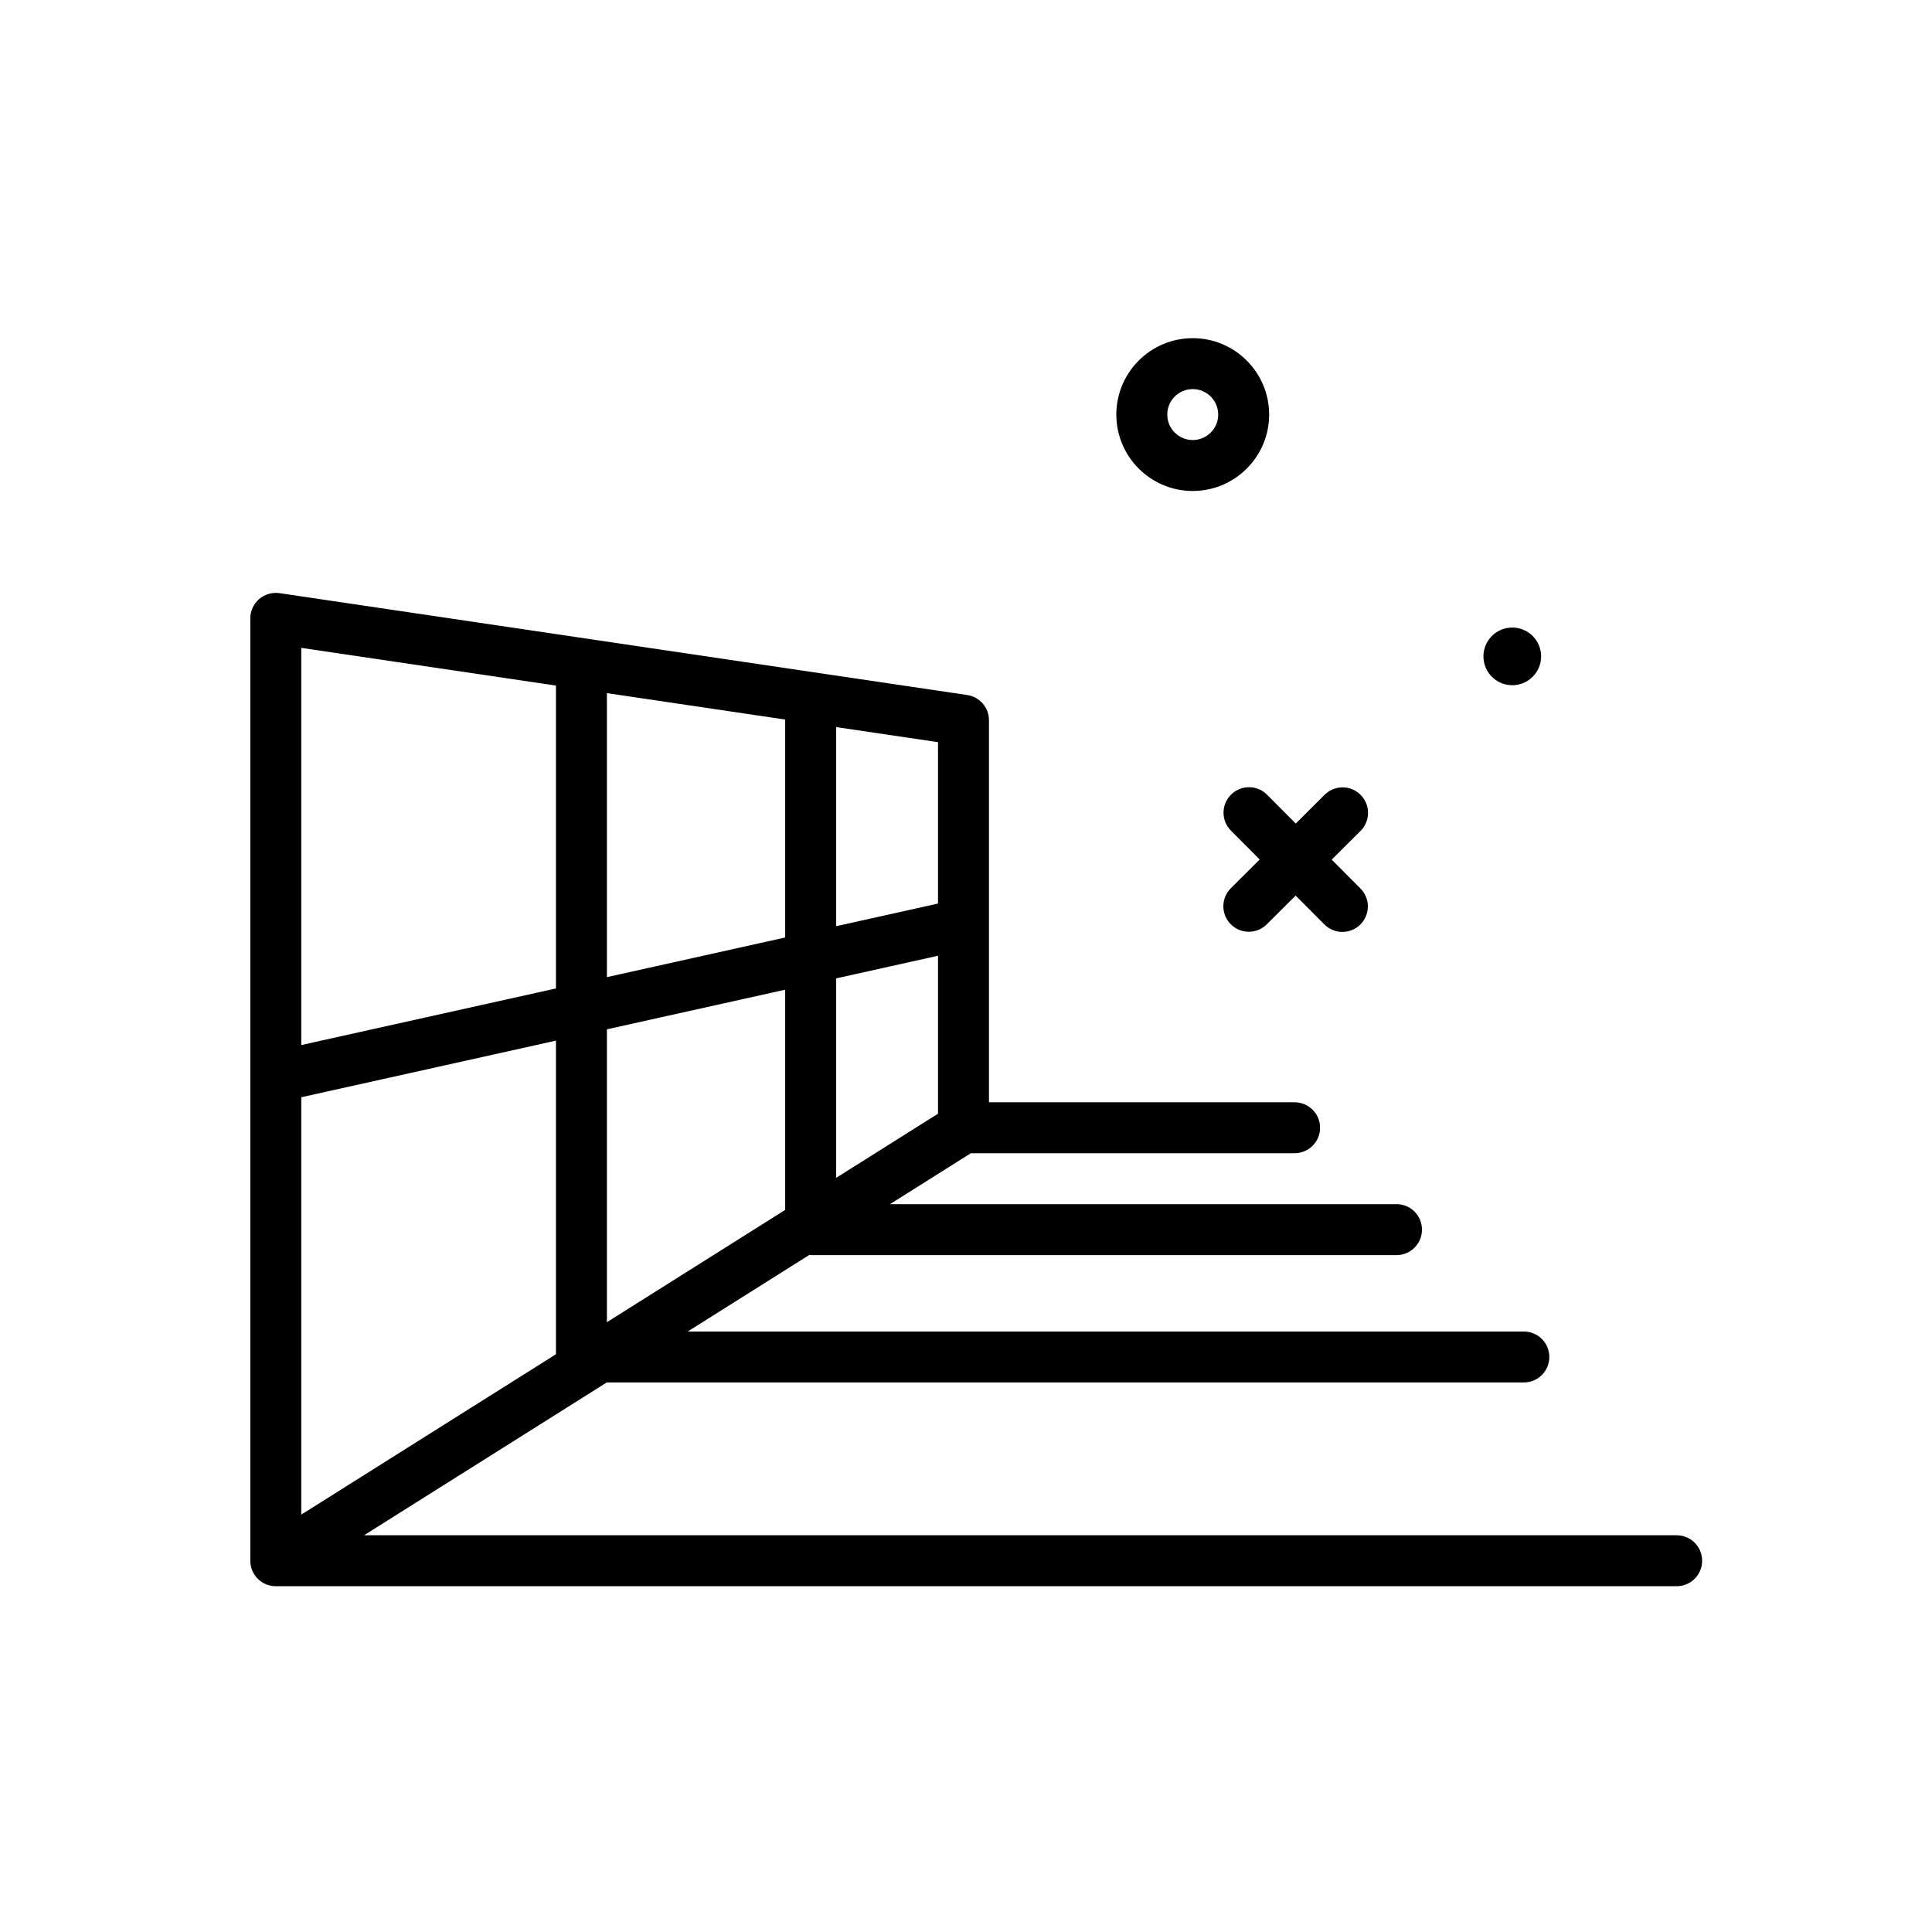 <svg width="89" height="89" viewBox="0 0 89 89" fill="none" xmlns="http://www.w3.org/2000/svg">
<path d="M58.368 36.609C57.91 36.15 57.168 36.149 56.709 36.607C56.25 37.064 56.248 37.807 56.706 38.266L58.029 39.594L56.7 40.918C56.242 41.375 56.24 42.117 56.698 42.577C56.927 42.807 57.227 42.922 57.529 42.922C57.828 42.922 58.128 42.807 58.357 42.579L59.685 41.256L61.008 42.585C61.238 42.815 61.538 42.93 61.839 42.93C62.138 42.93 62.438 42.816 62.668 42.587C63.126 42.13 63.128 41.388 62.67 40.928L61.347 39.6L62.676 38.276C63.134 37.818 63.136 37.076 62.678 36.617C62.221 36.157 61.478 36.156 61.019 36.614L59.691 37.938L58.368 36.609Z" fill="black"/>
<path d="M54.945 22.618C56.886 22.618 58.465 21.039 58.465 19.098C58.465 17.157 56.886 15.578 54.945 15.578C53.004 15.578 51.425 17.157 51.425 19.098C51.425 21.039 53.004 22.618 54.945 22.618ZM54.945 17.924C55.592 17.924 56.118 18.45 56.118 19.098C56.118 19.745 55.592 20.271 54.945 20.271C54.297 20.271 53.772 19.745 53.772 19.098C53.772 18.45 54.297 17.924 54.945 17.924Z" fill="black"/>
<path d="M69.847 31.553C70.574 31.452 71.082 30.78 70.981 30.054C70.88 29.327 70.209 28.82 69.482 28.921C68.755 29.022 68.248 29.693 68.349 30.42C68.45 31.147 69.121 31.654 69.847 31.553Z" fill="black"/>
<path d="M77.238 70.724H16.771L27.952 63.684H70.198C70.847 63.684 71.371 63.16 71.371 62.511C71.371 61.862 70.847 61.338 70.198 61.338H31.68L37.289 57.806C37.308 57.807 37.325 57.818 37.345 57.818H64.332C64.98 57.818 65.505 57.293 65.505 56.644C65.505 55.996 64.98 55.471 64.332 55.471H40.998L44.725 53.124H59.638C60.286 53.124 60.811 52.6 60.811 51.951C60.811 51.303 60.286 50.778 59.638 50.778H45.558V33.178C45.558 32.596 45.132 32.102 44.556 32.017L12.877 27.324C12.541 27.277 12.197 27.373 11.938 27.596C11.68 27.819 11.531 28.143 11.531 28.484V71.898C11.531 72.546 12.056 73.071 12.705 73.071H77.238C77.886 73.071 78.411 72.546 78.411 71.898C78.411 71.249 77.886 70.724 77.238 70.724ZM36.171 45.592V55.736L27.958 60.908V47.417L36.171 45.592ZM27.958 45.013V31.93L36.171 33.147V43.187L27.958 45.013ZM43.211 51.304L38.518 54.259V45.07L43.211 44.027V51.304ZM43.211 41.623L38.518 42.666V33.494L43.211 34.189V41.623ZM25.611 31.582V45.534L13.878 48.142V29.845L25.611 31.582ZM13.878 50.546L25.611 47.938V62.385L13.878 69.773V50.546Z" fill="black"/>
</svg>
